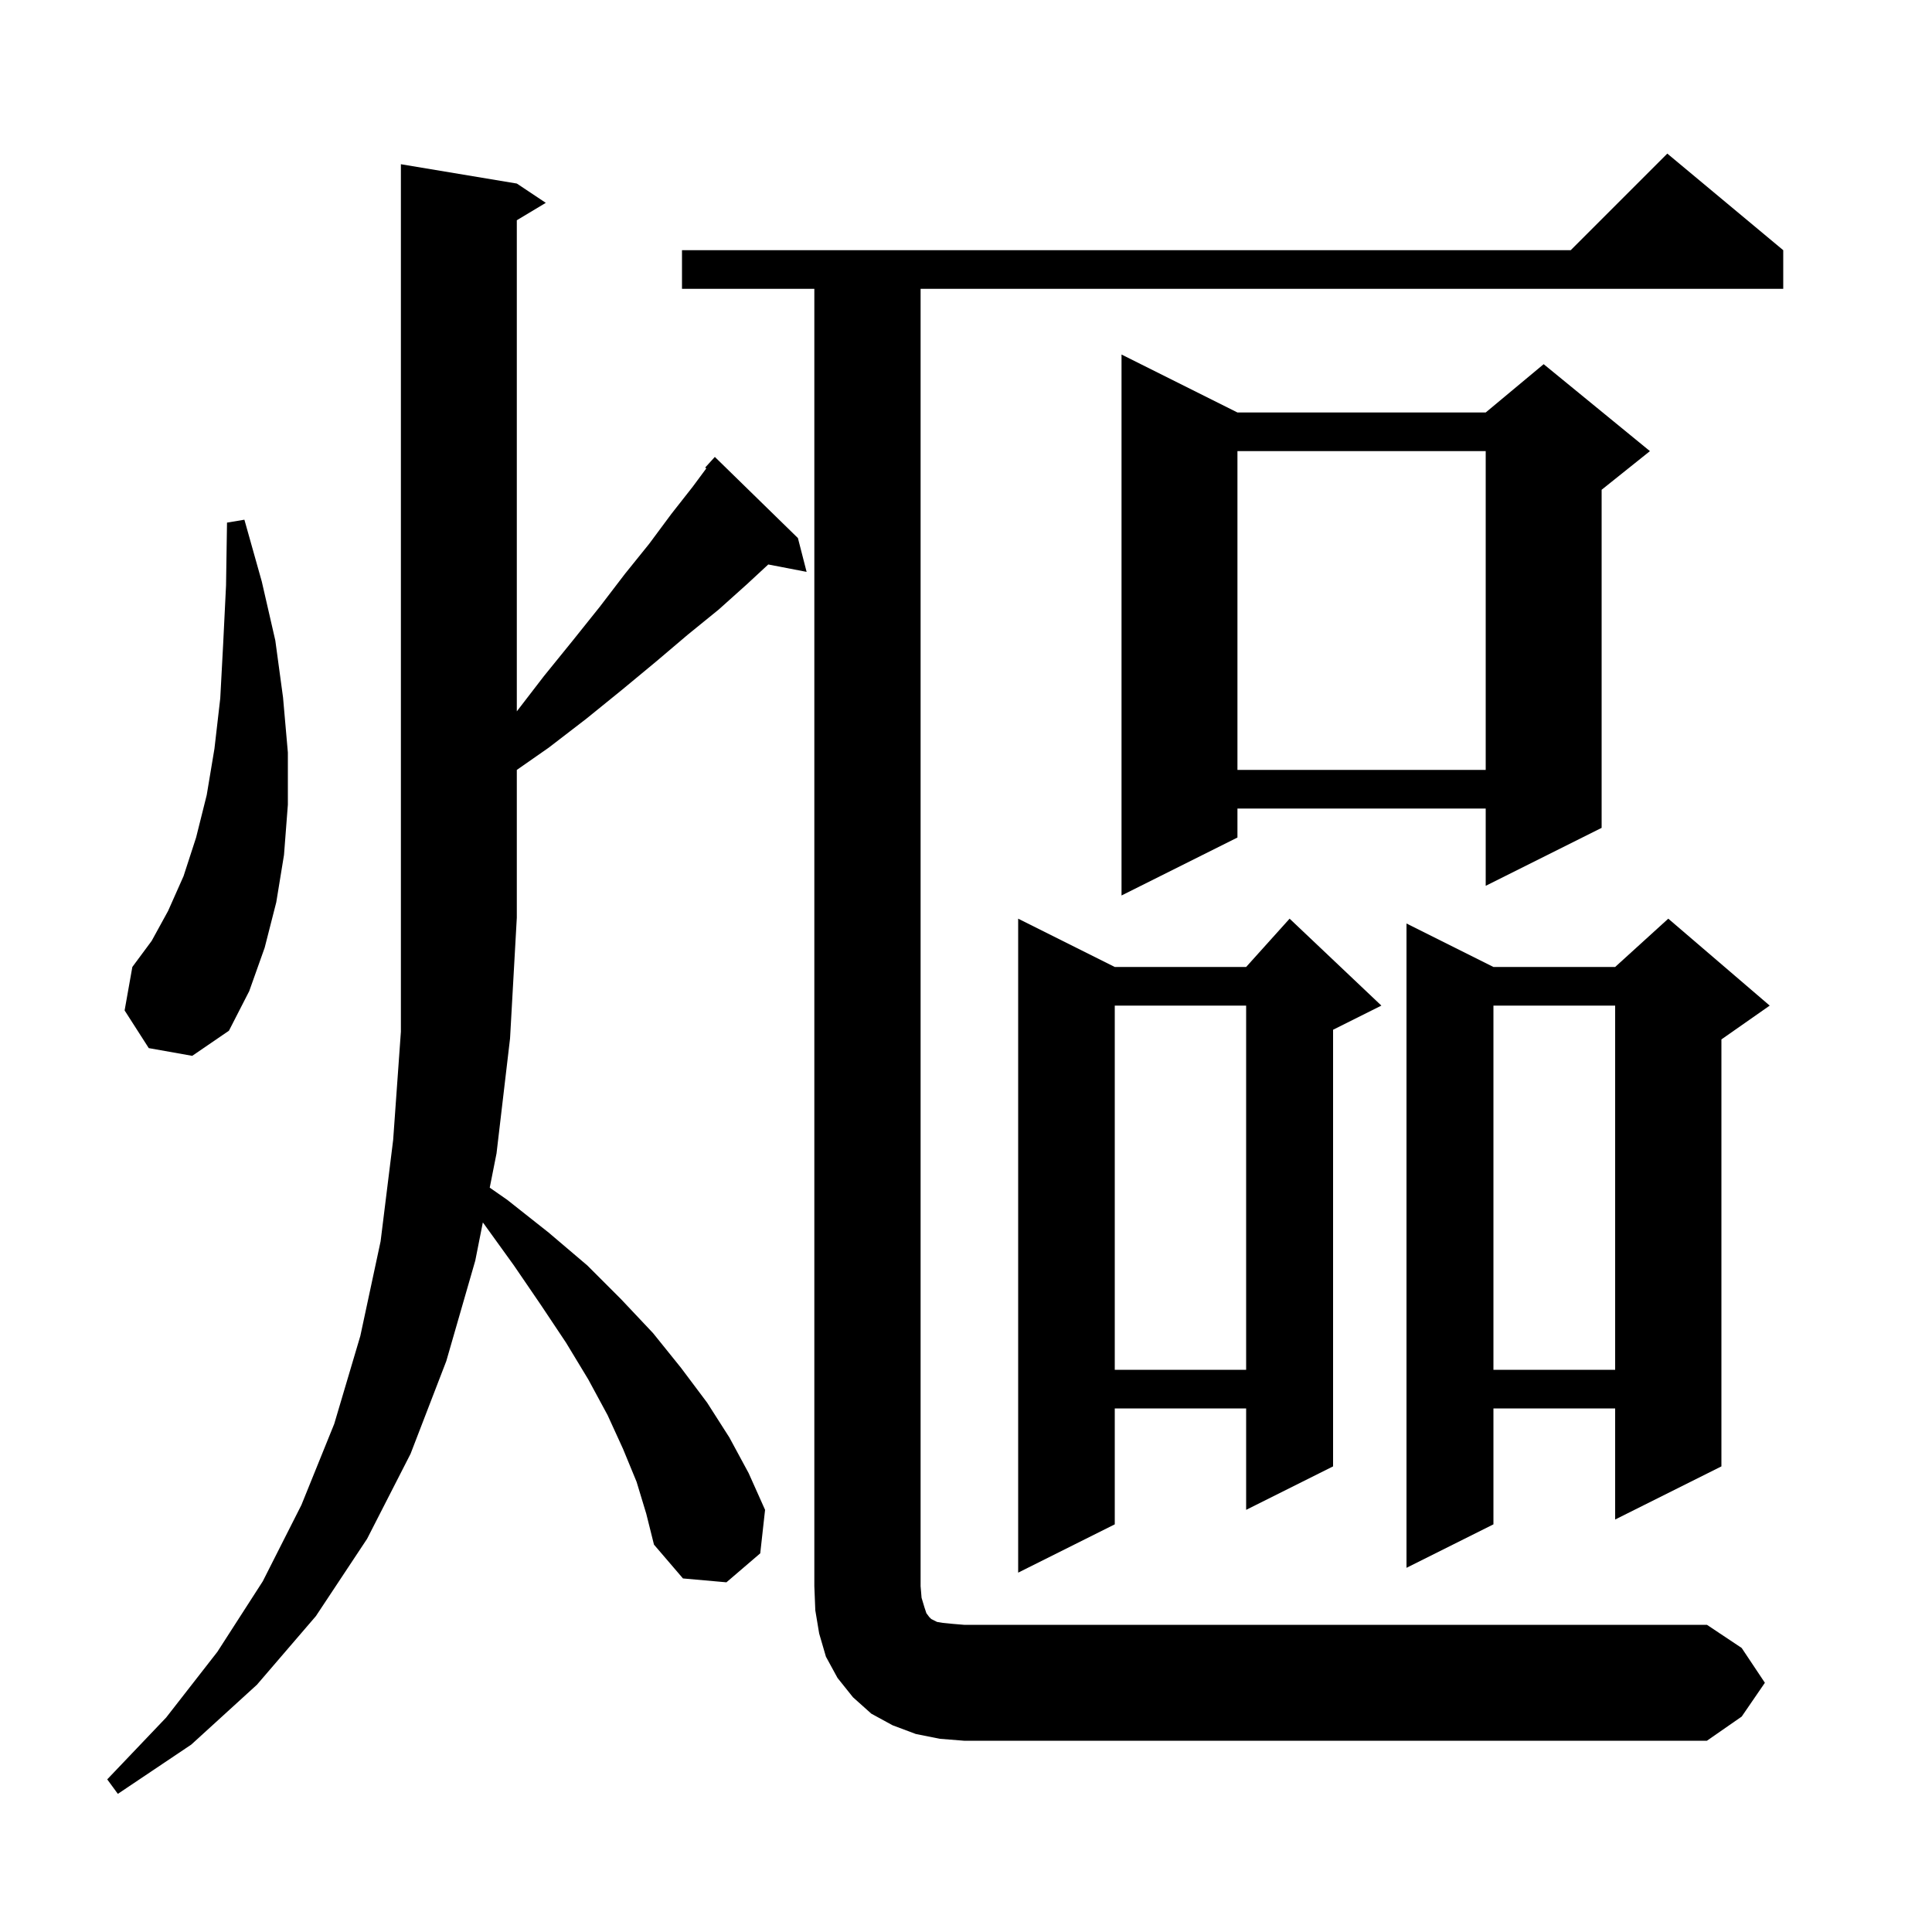 <svg xmlns="http://www.w3.org/2000/svg" xmlns:xlink="http://www.w3.org/1999/xlink" version="1.1" baseProfile="full" viewBox="0 0 200 200" width="200" height="200">
<g fill="black">
<path d="M 65.9 153.4 L 64.5 150.0 L 62.9 146.5 L 60.9 142.8 L 58.6 139.0 L 56.0 135.1 L 53.2 131.0 L 50.1 126.7 L 49.983 126.549 L 49.2 130.5 L 46.2 140.9 L 42.5 150.5 L 38.0 159.3 L 32.7 167.3 L 26.6 174.4 L 19.8 180.6 L 12.2 185.7 L 11.1 184.2 L 17.2 177.8 L 22.5 171.0 L 27.2 163.7 L 31.2 155.8 L 34.6 147.4 L 37.3 138.3 L 39.4 128.5 L 40.7 118.0 L 41.5 106.8 L 41.5 17.0 L 53.5 19.0 L 56.5 21.0 L 53.5 22.8 L 53.5 73.64 L 56.3 70.0 L 59.3 66.3 L 62.1 62.8 L 64.7 59.4 L 67.2 56.3 L 69.5 53.2 L 71.7 50.4 L 73.116 48.488 L 73.0 48.4 L 74.0 47.3 L 82.6 55.7 L 83.5 59.2 L 79.531 58.434 L 77.3 60.5 L 74.4 63.1 L 71.2 65.7 L 67.9 68.5 L 64.4 71.4 L 60.7 74.4 L 56.8 77.4 L 53.5 79.702 L 53.5 95.0 L 52.8 107.5 L 51.4 119.4 L 50.697 122.946 L 52.5 124.2 L 56.8 127.6 L 60.8 131.0 L 64.3 134.5 L 67.6 138.0 L 70.5 141.6 L 73.2 145.2 L 75.5 148.8 L 77.5 152.5 L 79.2 156.3 L 78.7 160.8 L 75.2 163.8 L 70.7 163.4 L 67.7 159.9 L 66.9 156.7 Z M 182.7 174.2 L 180.3 177.7 L 176.7 180.2 L 99.8 180.2 L 97.3 180.0 L 94.8 179.5 L 92.4 178.6 L 90.2 177.4 L 88.3 175.7 L 86.7 173.7 L 85.5 171.5 L 84.8 169.1 L 84.4 166.7 L 84.3 164.2 L 84.3 29.9 L 70.6 29.9 L 70.6 25.9 L 162.6 25.9 L 172.6 15.9 L 184.6 25.9 L 184.6 29.9 L 95.3 29.9 L 95.3 164.2 L 95.4 165.4 L 95.7 166.4 L 95.9 167.0 L 96.2 167.4 L 96.4 167.6 L 97.0 167.9 L 97.6 168.0 L 98.6 168.1 L 99.8 168.2 L 176.7 168.2 L 180.3 170.6 Z M 143.0 104.1 L 138.0 106.6 L 138.0 151.8 L 129.0 156.3 L 129.0 145.8 L 115.4 145.8 L 115.4 157.8 L 105.4 162.8 L 105.4 95.1 L 115.4 100.1 L 129.0 100.1 L 133.5 95.1 Z M 183.2 104.1 L 178.2 107.6 L 178.2 151.8 L 167.2 157.3 L 167.2 145.8 L 154.6 145.8 L 154.6 157.8 L 145.6 162.3 L 145.6 95.6 L 154.6 100.1 L 167.2 100.1 L 172.7 95.1 Z M 154.6 104.1 L 154.6 141.8 L 167.2 141.8 L 167.2 104.1 Z M 115.4 104.1 L 115.4 141.8 L 129.0 141.8 L 129.0 104.1 Z M 15.4 108.5 L 12.9 104.6 L 13.7 100.1 L 15.7 97.4 L 17.4 94.3 L 19.0 90.7 L 20.3 86.7 L 21.4 82.3 L 22.2 77.5 L 22.8 72.3 L 23.1 66.7 L 23.4 60.6 L 23.5 54.1 L 25.3 53.8 L 27.1 60.2 L 28.5 66.3 L 29.3 72.2 L 29.8 77.9 L 29.8 83.3 L 29.4 88.5 L 28.6 93.4 L 27.4 98.1 L 25.8 102.6 L 23.7 106.7 L 19.9 109.3 Z M 128.1 42.7 L 153.8 42.7 L 159.8 37.7 L 170.8 46.7 L 165.8 50.7 L 165.8 85.7 L 153.8 91.7 L 153.8 83.7 L 128.1 83.7 L 128.1 86.7 L 116.1 92.7 L 116.1 36.7 Z M 128.1 46.7 L 128.1 79.7 L 153.8 79.7 L 153.8 46.7 Z " />
</g>
</svg>

